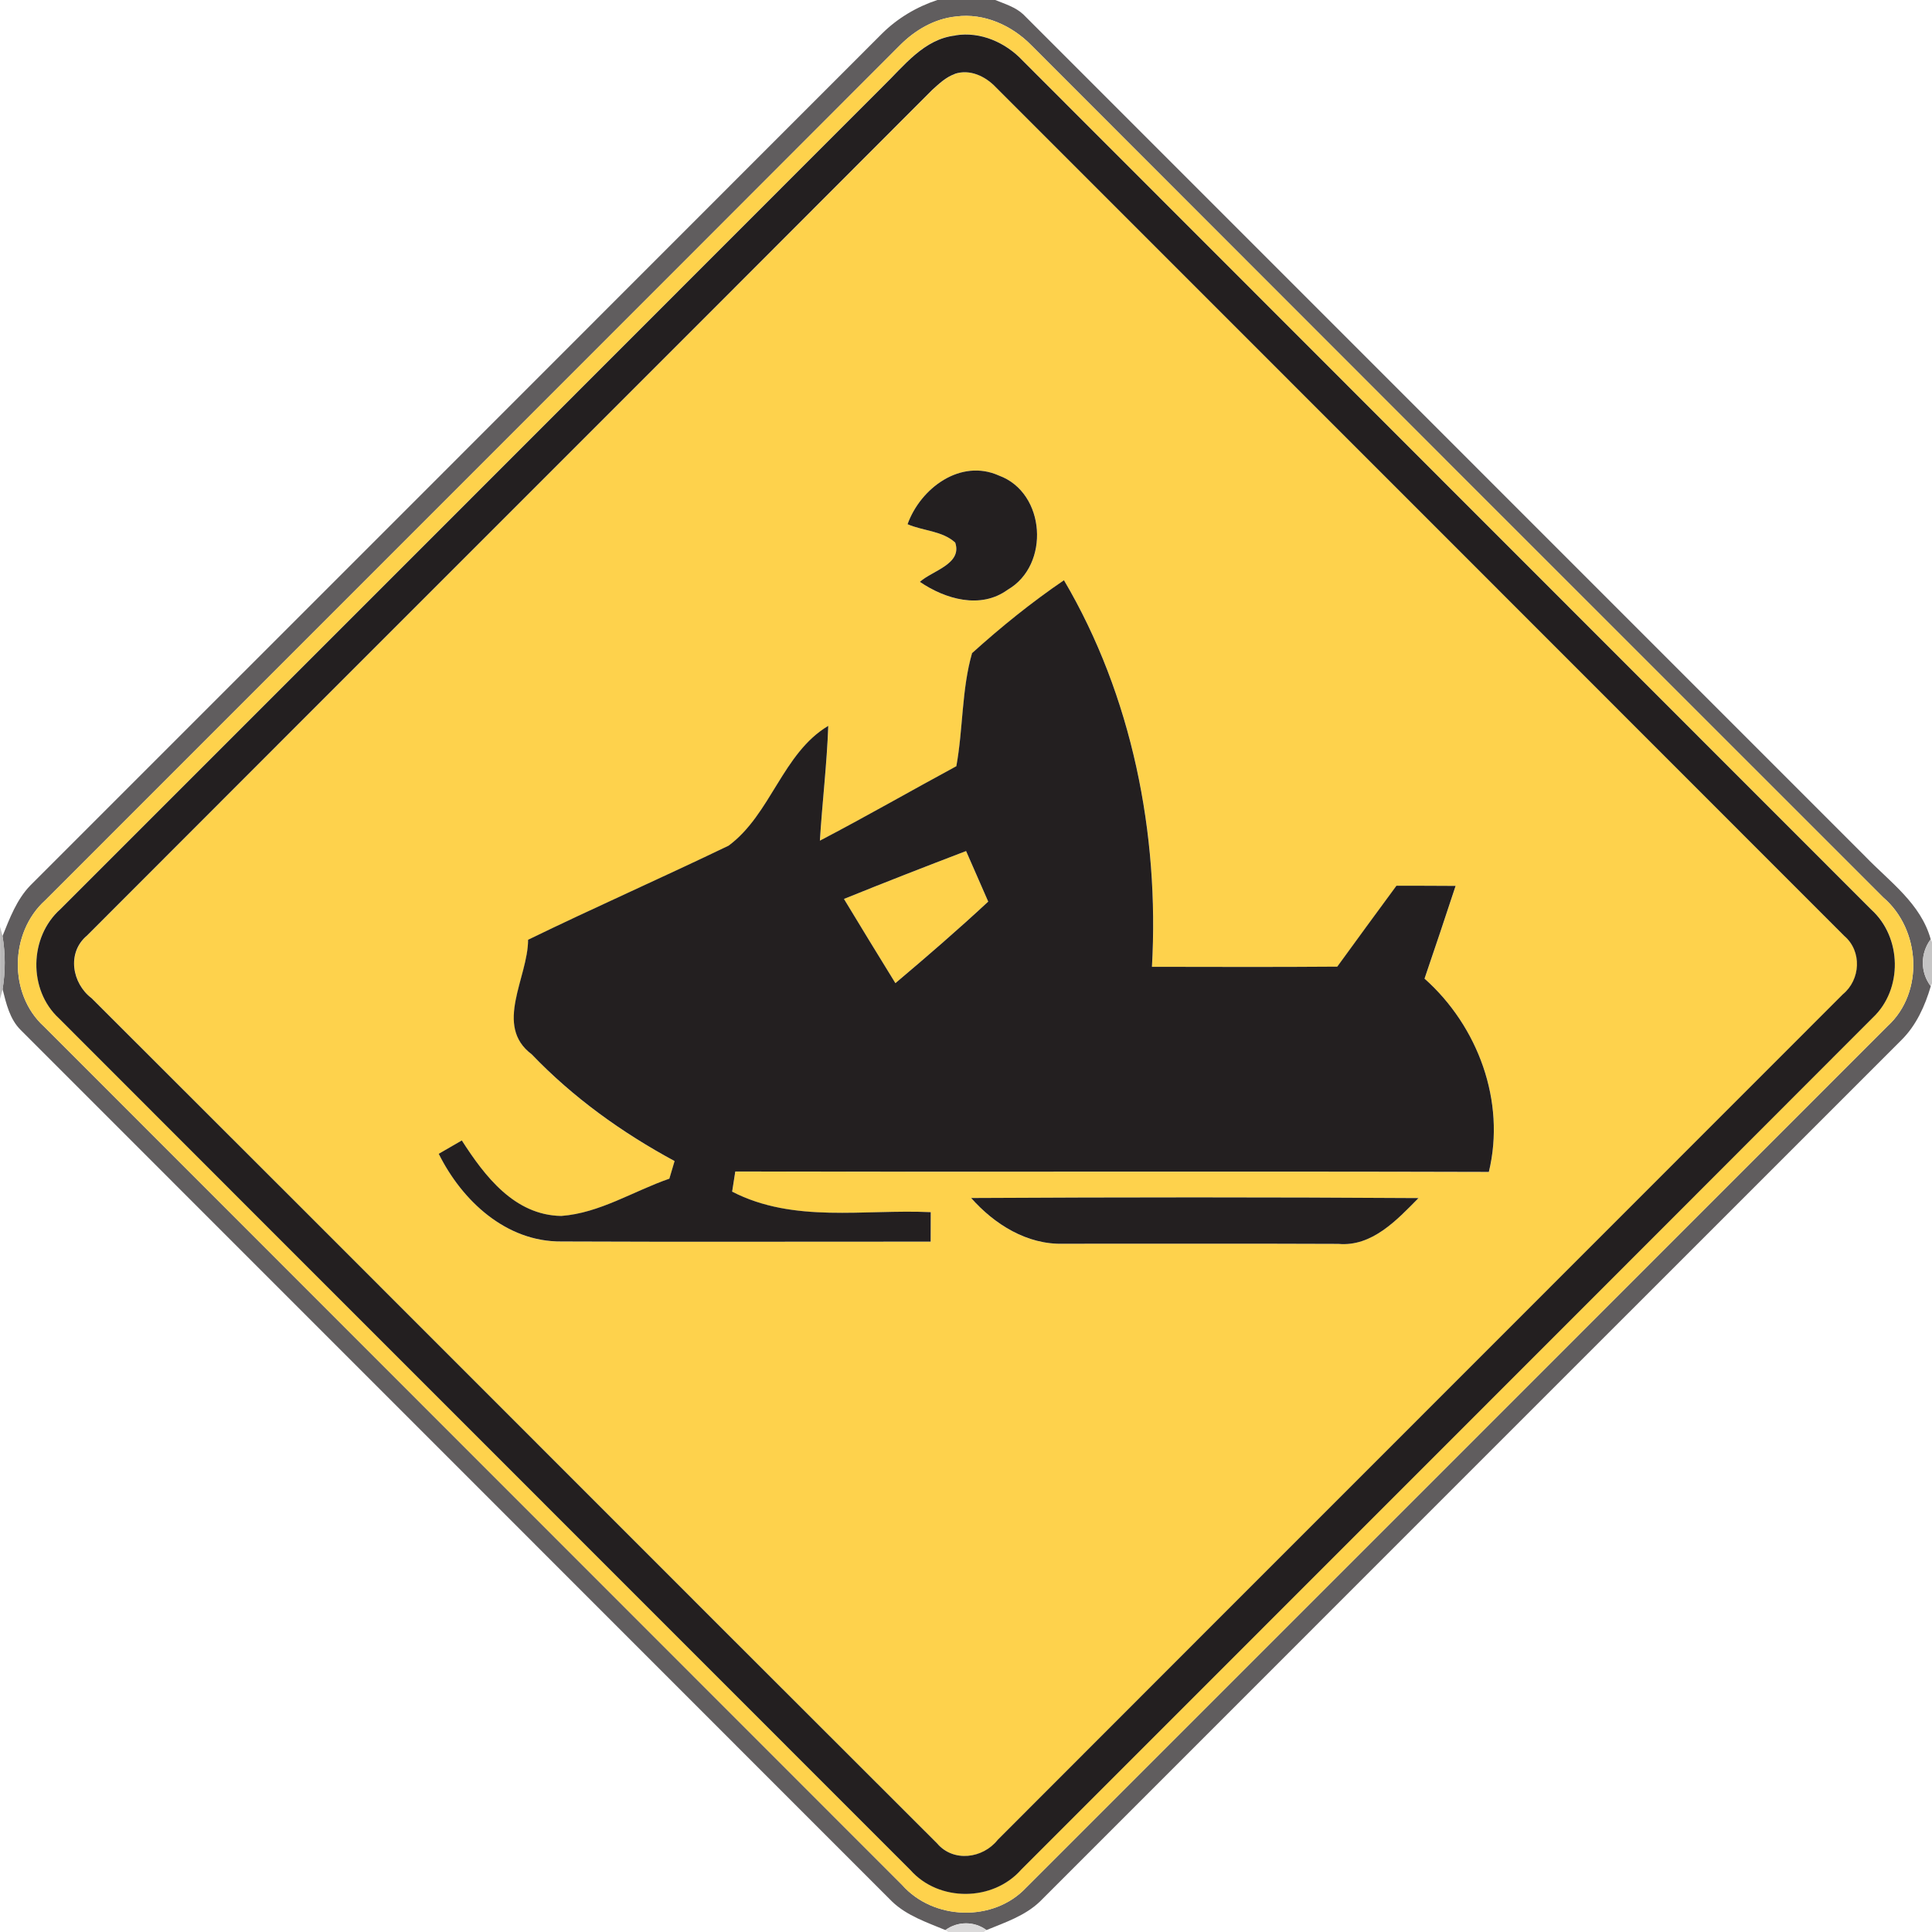 <!-- Generated by IcoMoon.io -->
<svg version="1.1" xmlns="http://www.w3.org/2000/svg" width="24" height="24" viewBox="0 0 24 24">
<title>warning--snowmobiles--g3</title>
<path fill="#605d5e" d="M11.647 0h0.716c0.121 0.049 0.251 0.088 0.348 0.178 3.486 3.488 6.975 6.974 10.46 10.461 0.304 0.315 0.69 0.585 0.813 1.029-0.13 0.173-0.131 0.411 0.001 0.583-0.072 0.245-0.18 0.485-0.363 0.667-3.568 3.568-7.137 7.135-10.704 10.704-0.185 0.177-0.432 0.259-0.664 0.354-0.152-0.112-0.358-0.111-0.51 0-0.231-0.096-0.478-0.178-0.662-0.354-3.607-3.61-7.218-7.218-10.825-10.827-0.136-0.135-0.18-0.328-0.225-0.508 0.036-0.218 0.035-0.44-0.001-0.658 0.089-0.221 0.176-0.454 0.345-0.629 3.527-3.528 7.056-7.054 10.582-10.584 0.193-0.191 0.431-0.332 0.689-0.417M11.877 0.205c-0.267 0.027-0.508 0.168-0.694 0.354-3.538 3.544-7.082 7.084-10.622 10.626-0.442 0.399-0.458 1.163-0.015 1.566 3.552 3.555 7.108 7.109 10.66 10.664 0.388 0.44 1.135 0.465 1.54 0.035 3.569-3.567 7.137-7.137 10.704-10.705 0.456-0.419 0.407-1.202-0.056-1.597-3.528-3.526-7.056-7.054-10.581-10.584-0.241-0.247-0.587-0.405-0.936-0.359z"></path>
<path fill="#fed24c" d="M11.877 0.205c0.349-0.045 0.695 0.112 0.936 0.359 3.525 3.529 7.053 7.057 10.581 10.584 0.463 0.396 0.512 1.178 0.056 1.597-3.568 3.568-7.135 7.138-10.704 10.705-0.405 0.431-1.152 0.405-1.54-0.035-3.552-3.555-7.108-7.108-10.66-10.664-0.443-0.404-0.426-1.168 0.015-1.566 3.54-3.542 7.083-7.082 10.622-10.626 0.186-0.186 0.427-0.328 0.694-0.354M11.869 0.439c-0.392 0.043-0.641 0.379-0.903 0.634-3.404 3.407-6.811 6.812-10.215 10.218-0.388 0.346-0.403 1.003-0.019 1.357 3.525 3.529 7.053 7.054 10.579 10.582 0.353 0.396 1.023 0.392 1.374-0.006 3.525-3.528 7.055-7.053 10.578-10.583 0.377-0.353 0.363-1-0.018-1.344-3.512-3.516-7.028-7.028-10.54-10.545-0.212-0.225-0.524-0.365-0.836-0.315z"></path>
<path fill="#fed24c" d="M11.861 0.919c0.189-0.064 0.383 0.030 0.512 0.166 3.512 3.515 7.028 7.027 10.54 10.543 0.221 0.191 0.202 0.542-0.019 0.725-3.499 3.502-7.001 7.001-10.498 10.503-0.184 0.233-0.551 0.281-0.753 0.044-3.504-3.496-6.998-7.002-10.502-10.498-0.246-0.186-0.311-0.568-0.059-0.778 3.497-3.504 7.001-7 10.498-10.504 0.085-0.077 0.172-0.161 0.283-0.2M11.274 6.512c0.193 0.084 0.431 0.081 0.592 0.228 0.089 0.268-0.283 0.348-0.439 0.488 0.315 0.216 0.755 0.345 1.092 0.097 0.529-0.305 0.473-1.204-0.109-1.417-0.478-0.215-0.975 0.156-1.136 0.604M12.077 8.112c-0.131 0.452-0.111 0.941-0.196 1.407-0.567 0.306-1.125 0.628-1.695 0.925 0.028-0.476 0.087-0.949 0.104-1.426-0.567 0.336-0.713 1.1-1.238 1.488-0.826 0.398-1.666 0.768-2.491 1.169 0.001 0.469-0.428 1.068 0.045 1.423 0.513 0.537 1.122 0.975 1.775 1.326-0.016 0.054-0.049 0.164-0.065 0.219-0.446 0.154-0.864 0.427-1.342 0.463-0.582-0.009-0.952-0.494-1.236-0.938-0.096 0.055-0.192 0.11-0.287 0.166 0.289 0.582 0.837 1.095 1.524 1.089 1.529 0.006 3.058 0.001 4.587 0.002 0.001-0.122 0.001-0.244 0.001-0.366-0.826-0.039-1.699 0.142-2.467-0.255 0.013-0.084 0.026-0.167 0.039-0.25 3.12 0.006 6.241-0.004 9.361 0.005 0.212-0.875-0.135-1.811-0.799-2.401 0.13-0.384 0.259-0.767 0.386-1.152-0.245-0.002-0.491-0.002-0.735-0.002-0.246 0.334-0.49 0.669-0.735 1.005-0.767 0.006-1.535 0.002-2.302 0.002 0.093-1.656-0.248-3.37-1.093-4.802-0.4 0.272-0.781 0.581-1.14 0.904M12.064 14.882c0.289 0.328 0.696 0.584 1.148 0.568 1.138 0.001 2.275-0.003 3.413 0.002 0.418 0.038 0.728-0.298 0.996-0.569-1.852-0.012-3.705-0.011-5.557-0.001z"></path>
<path fill="#fed24c" d="M10.484 11.167c0.503-0.204 1.009-0.401 1.517-0.595 0.091 0.209 0.182 0.419 0.275 0.628-0.375 0.349-0.762 0.683-1.153 1.013-0.214-0.348-0.428-0.696-0.639-1.046z"></path>
<path fill="#231f20" d="M11.869 0.439c0.312-0.050 0.624 0.089 0.836 0.315 3.512 3.516 7.027 7.029 10.54 10.545 0.381 0.344 0.395 0.991 0.018 1.344-3.523 3.529-7.052 7.055-10.578 10.583-0.351 0.398-1.022 0.402-1.374 0.006-3.525-3.528-7.054-7.053-10.579-10.582-0.384-0.354-0.37-1.011 0.019-1.357 3.405-3.406 6.812-6.811 10.215-10.218 0.263-0.255 0.511-0.591 0.903-0.634M11.861 0.919c-0.111 0.039-0.198 0.123-0.283 0.2-3.496 3.504-7.001 7.001-10.498 10.504-0.252 0.211-0.186 0.593 0.059 0.778 3.504 3.496 6.998 7.002 10.502 10.498 0.202 0.238 0.569 0.189 0.753-0.044 3.498-3.503 7-7.001 10.498-10.503 0.221-0.182 0.241-0.534 0.019-0.725-3.512-3.516-7.027-7.028-10.54-10.543-0.129-0.136-0.323-0.23-0.512-0.166z"></path>
<path fill="#231f20" d="M11.274 6.512c0.161-0.448 0.658-0.819 1.136-0.604 0.581 0.213 0.637 1.112 0.109 1.417-0.337 0.247-0.777 0.118-1.092-0.097 0.156-0.14 0.529-0.221 0.439-0.488-0.161-0.147-0.399-0.144-0.592-0.228z"></path>
<path fill="#231f20" d="M12.077 8.112c0.359-0.324 0.74-0.632 1.14-0.904 0.845 1.433 1.186 3.147 1.093 4.802 0.767 0.001 1.535 0.004 2.302-0.002 0.245-0.336 0.488-0.671 0.735-1.005 0.245 0 0.491 0 0.735 0.002-0.126 0.385-0.256 0.769-0.386 1.152 0.664 0.59 1.011 1.526 0.799 2.401-3.12-0.009-6.241 0.001-9.361-0.005-0.013 0.083-0.026 0.166-0.039 0.25 0.768 0.396 1.641 0.216 2.467 0.255 0 0.122 0 0.245-0.001 0.366-1.528-0.001-3.058 0.005-4.587-0.002-0.688 0.006-1.235-0.507-1.524-1.089 0.095-0.056 0.191-0.111 0.287-0.166 0.285 0.444 0.654 0.929 1.236 0.938 0.478-0.036 0.896-0.309 1.342-0.463 0.016-0.055 0.049-0.165 0.065-0.219-0.653-0.352-1.262-0.79-1.775-1.326-0.474-0.355-0.045-0.954-0.045-1.423 0.825-0.401 1.665-0.771 2.491-1.169 0.525-0.388 0.671-1.151 1.238-1.488-0.017 0.477-0.075 0.95-0.104 1.426 0.571-0.298 1.129-0.619 1.695-0.925 0.085-0.465 0.065-0.954 0.196-1.407M10.484 11.167c0.211 0.35 0.425 0.698 0.639 1.046 0.391-0.33 0.778-0.664 1.153-1.013-0.092-0.209-0.184-0.419-0.275-0.628-0.508 0.194-1.014 0.391-1.517 0.595z"></path>
<path fill="#231f20" d="M12.064 14.882c1.853-0.010 3.705-0.011 5.557 0.001-0.268 0.272-0.578 0.607-0.996 0.569-1.138-0.005-2.275-0.001-3.413-0.002-0.452 0.015-0.859-0.241-1.148-0.568z"></path>
<path fill="#b8b7b7" d="M0 11.51l0.032 0.119c0.036 0.218 0.036 0.44 0.001 0.658l-0.032 0.122v-0.9z"></path>
<path fill="#c5c4c4" d="M23.985 11.668l0.015 0.035v0.512l-0.015 0.036c-0.132-0.172-0.131-0.41-0.001-0.583z"></path>
<path fill="#dbdada" d="M11.745 23.976c0.152-0.111 0.358-0.112 0.51 0l-0.036 0.024h-0.438l-0.036-0.024z"></path>
</svg>
